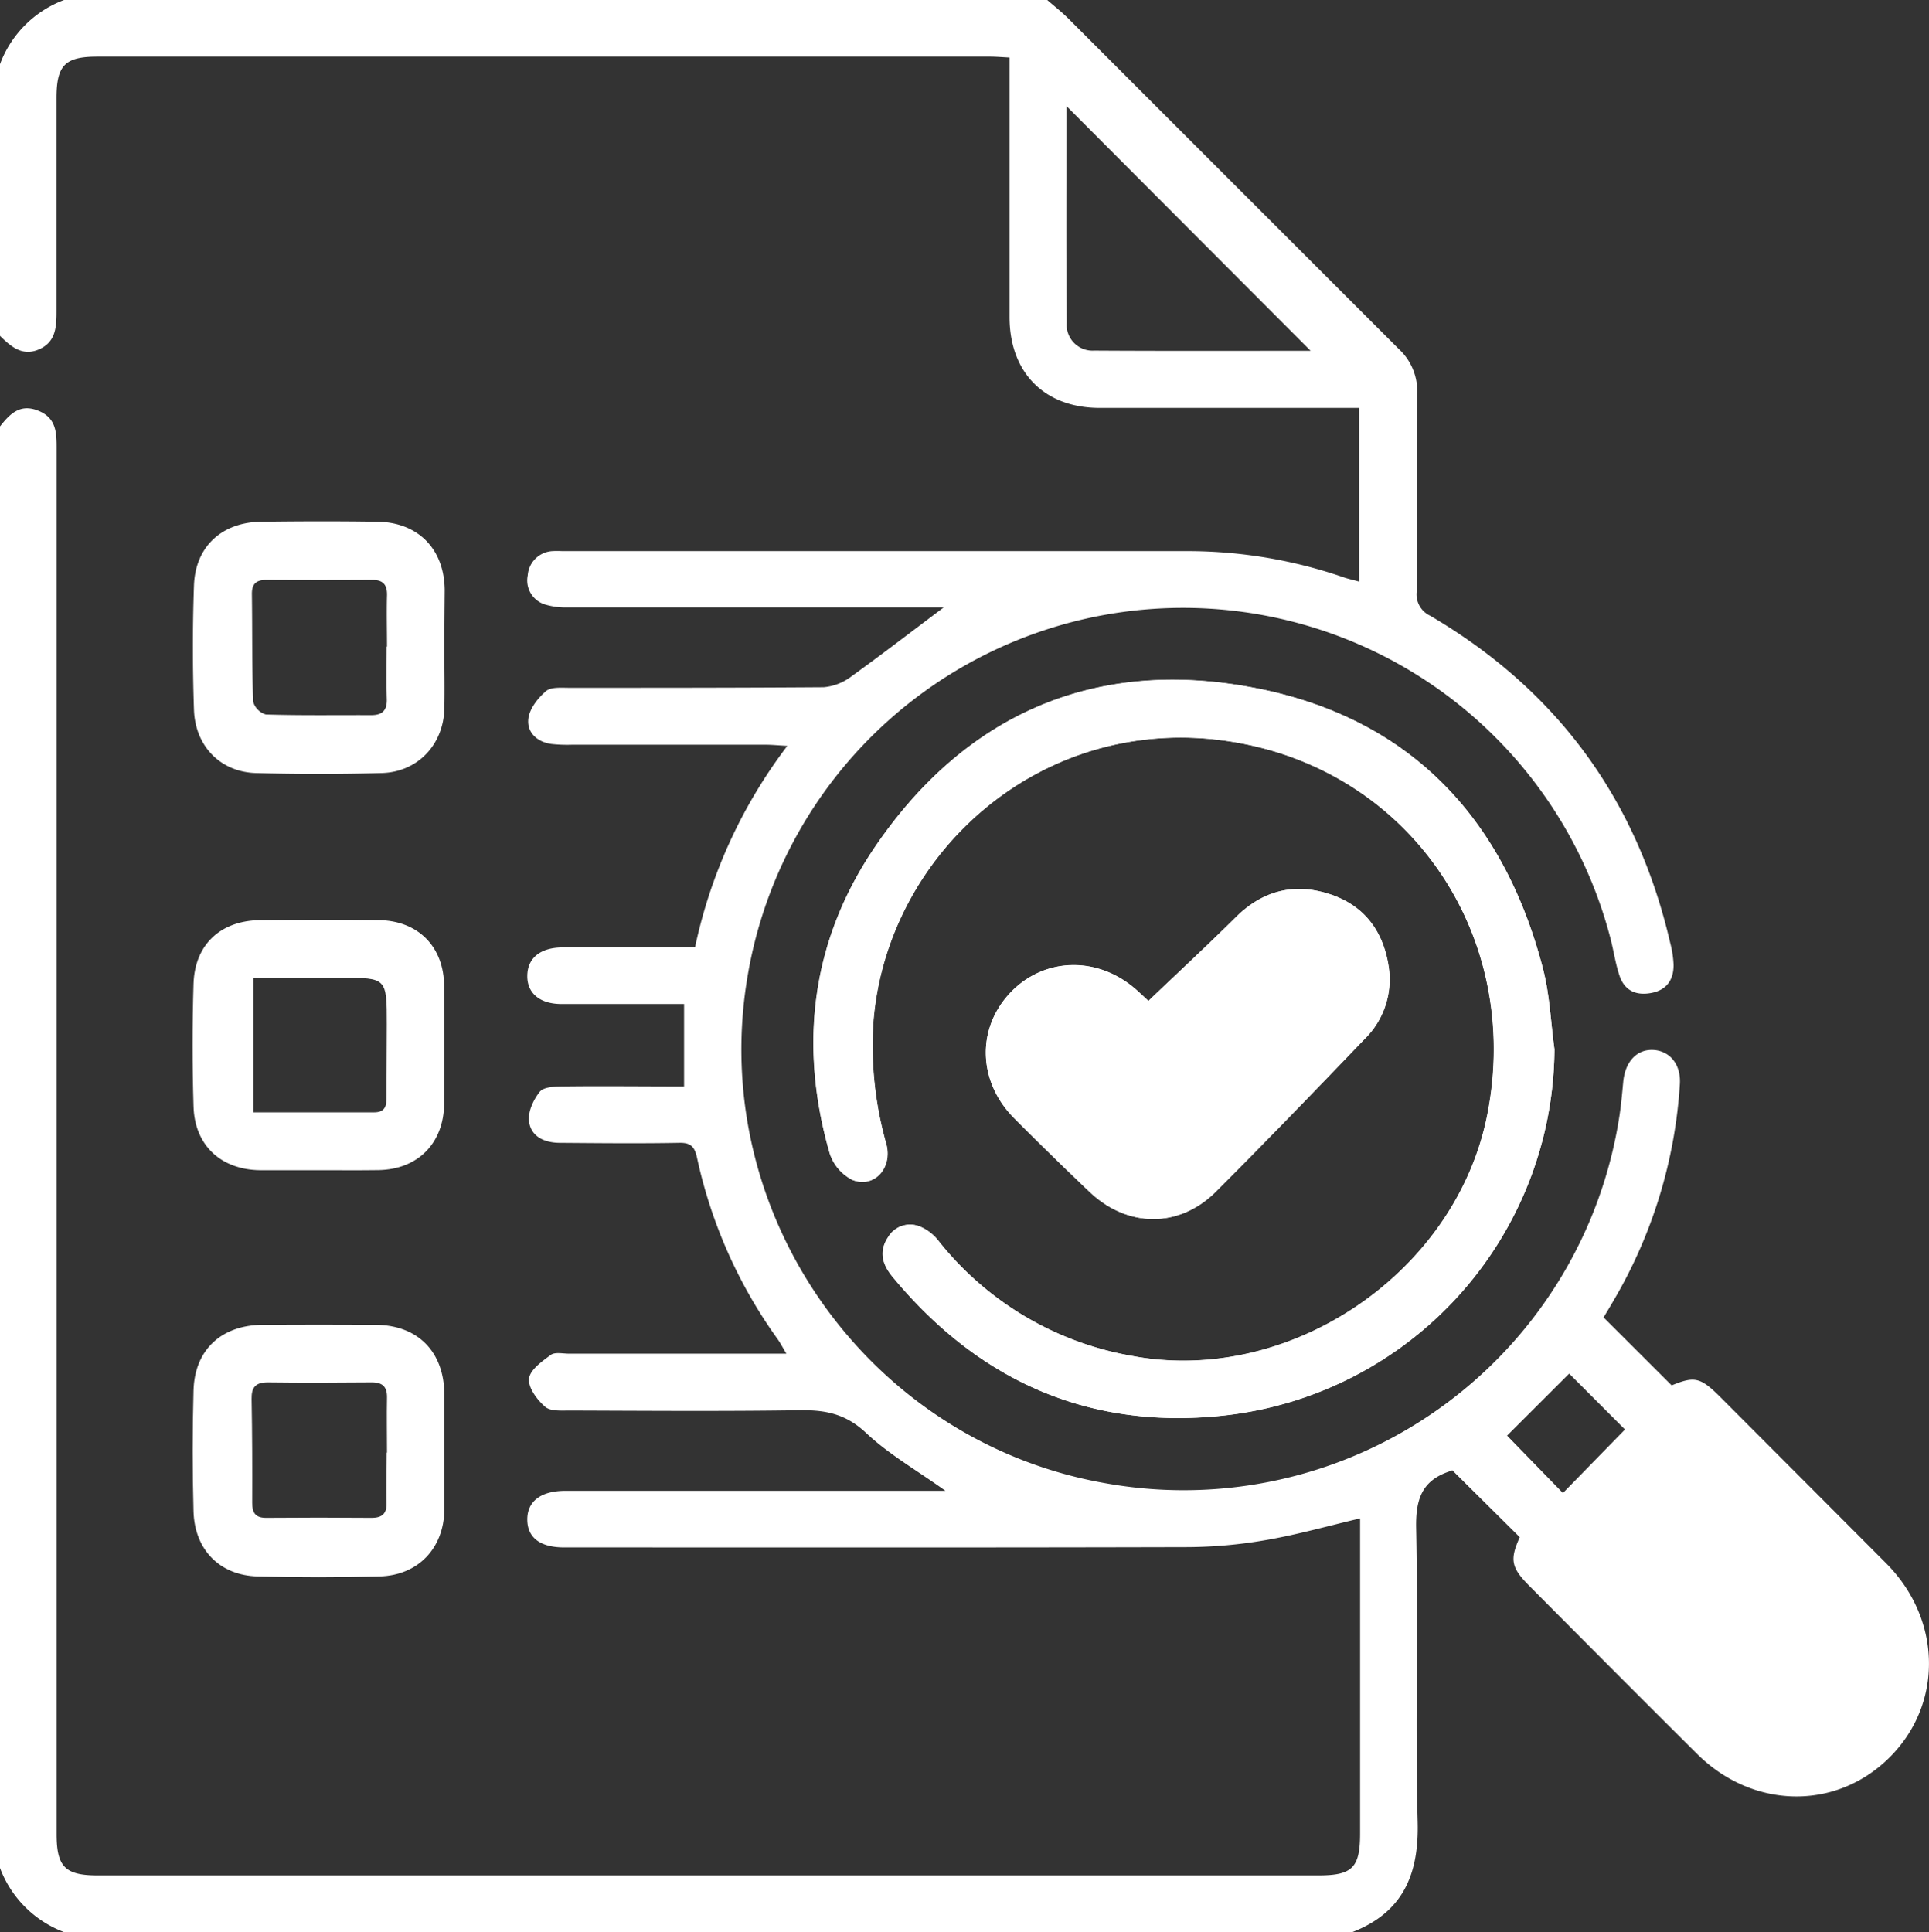 <svg xmlns="http://www.w3.org/2000/svg" viewBox="0 0 383.36 384"><rect x="0" y="0" width="383.36" height="384" fill="#333333" stroke="none"/><defs><style>.cls-1{fill:#fff;}</style></defs><g id="Layer_2" data-name="Layer 2"><g id="Layer_1-2" data-name="Layer 1"><path class="cls-1" d="M308.92,208.52c-.75-5.42-.95-11-2.33-16.25-8.17-31.16-28-50.79-59.76-56-30.43-5-55.25,6.29-72.73,31.8-12.77,18.64-15.44,39.43-9.18,61.17a9,9,0,0,0,4.53,5.28c4.32,1.68,8-2.4,6.7-7.17a71.53,71.53,0,0,1-2.55-24.42c2.74-33.38,33.49-61.36,70.89-55.56,35.75,5.55,58.18,38.68,51.1,74.25-6.29,31.58-39.46,53.86-70.78,47.84a62.76,62.76,0,0,1-38.29-22.85,9,9,0,0,0-3.76-2.86,5.07,5.07,0,0,0-6.23,2.13c-1.9,2.86-1.16,5.42.85,7.86,17.07,20.64,38.85,30.44,65.58,27.63A73.7,73.7,0,0,0,308.92,208.52Zm-80.69-9.59c-.49-.45-1.39-1.32-2.31-2.14-7.67-6.87-18.4-6.63-25.16.54s-6.4,17.65.78,24.88q7.38,7.44,15,14.66c7.54,7.17,17.82,7.25,25.12-.05,10-10,19.75-20.12,29.51-30.29A16.57,16.57,0,0,0,276,192.15c-1.09-7.3-5.07-12.45-12.22-14.6-6.89-2.07-13-.41-18.14,4.73C239.94,187.89,234.09,193.32,228.23,198.93Z"/><path class="cls-1" d="M208.12,0c1.41,1.23,2.89,2.38,4.2,3.69Q245.16,36.54,278,69.37a11.4,11.4,0,0,1,3.65,8.91c-.17,13.12,0,26.24-.11,39.37a4.68,4.68,0,0,0,2.67,4.71q37.8,22.19,47.71,65a20.31,20.31,0,0,1,.68,4.43c0,3-1.42,5-4.47,5.56s-5.28-.51-6.27-3.42c-.8-2.34-1.14-4.84-1.76-7.25a87.76,87.76,0,0,0-171.73,8.57c-7.29,46.88,24.78,91.52,71.54,99.57a87.61,87.61,0,0,0,101.82-72.35c.41-2.45.63-5,.86-7.43.37-4,2.66-6.51,5.92-6.37s5.57,2.78,5.34,6.76a96.71,96.71,0,0,1-13.08,42.89c-.74,1.29-1.51,2.55-2.08,3.51l13.53,13.51c4.61-1.88,5.71-1.65,9.87,2.52q16.41,16.44,32.8,32.88c11.06,11.14,11.3,27.95.61,38.56s-27.2,10.24-38.23-.72S315,326.32,303.93,315.18c-3.63-3.63-3.91-5.22-1.9-9.67l-13.41-13.3-.74.28c-5.4,1.88-6.55,5.66-6.44,11.23.4,19.48-.19,39,.3,58.47.26,10.45-3,17.93-13,21.81h-256A21.79,21.79,0,0,1,0,371.25V84.75c1.92-2.44,3.94-4.56,7.52-3.16s3.73,4.2,3.73,7.36q0,137.79,0,275.58c0,6.5,1.71,8.2,8.17,8.2H262c6.77,0,8.3-1.52,8.3-8.38q0-29.62,0-59.24v-3.34c-6.37,1.5-12.46,3.23-18.66,4.3A93.65,93.65,0,0,1,236,307.48c-41.29.11-82.59.06-123.88.06-4.76,0-7.31-1.94-7.33-5.52s2.62-5.73,7.58-5.73h75.52c-5.55-4-11.21-7.2-15.82-11.55-4-3.74-8-4.53-13.09-4.46-15.22.23-30.44.11-45.66.06-1.72,0-3.94.18-5-.76-1.58-1.37-3.38-3.79-3.19-5.56s2.58-3.45,4.33-4.74c.83-.61,2.42-.24,3.66-.24h43.16c-.79-1.33-1.21-2.16-1.75-2.91a96.54,96.54,0,0,1-16-36c-.48-2.27-1.29-3.08-3.66-3-7.85.14-15.72.06-23.57,0-3,0-5.77-1.17-6.17-4.27-.24-1.87.86-4.27,2.11-5.84.77-1,2.94-1.08,4.49-1.1,8-.1,15.94,0,24.22,0V199.54h-6.77c-5.86,0-11.72,0-17.59,0-4.33,0-6.87-2.18-6.8-5.67s2.61-5.55,7-5.57c7.49,0,15,0,22.46,0h3.87a100.48,100.48,0,0,1,18.35-40.06c-1.91-.11-3.1-.23-4.28-.23q-19.28,0-38.55,0a28.15,28.15,0,0,1-4.11-.16c-2.85-.41-4.85-2.34-4.53-5,.23-2,1.89-4.1,3.49-5.48,1-.87,3.08-.67,4.68-.67,16.84,0,33.69,0,50.53-.12a10.65,10.65,0,0,0,5.55-2.18c6-4.33,11.94-8.9,18.3-13.68h-3.94q-35.37,0-70.74,0a14.4,14.4,0,0,1-4.4-.54,5,5,0,0,1-3.59-5.84,5.2,5.2,0,0,1,4.92-4.81,16.62,16.62,0,0,1,1.87,0H236.32a95.21,95.21,0,0,1,30.78,5.23c.91.31,1.87.51,3,.83V81.07h-4q-23.76,0-47.53,0c-11,0-17.93-7-17.94-18.06q0-23.62,0-47.24V11.43c-1.46-.07-2.67-.18-3.87-.18H19.37c-6.45,0-8.14,1.71-8.14,8.23,0,14.12,0,28.24,0,42.37,0,3.16-.15,6.13-3.47,7.58S2.17,68.89,0,66.75v-54A21.69,21.69,0,0,1,12.73,0Zm52.35,69.72C244.3,53.52,228,37.18,211.94,21.07c0,13.94-.08,28.54.05,43.13a5.14,5.14,0,0,0,5.46,5.48C232,69.77,246.58,69.72,260.47,69.72Zm62.47,214.39L311.85,273l-12.34,12.32,11.1,11.41Z"/><path class="cls-1" d="M88.31,128.81c0,4,.08,8,0,12-.17,7.18-5.3,12.64-12.46,12.83q-12.52.33-25,0c-7-.21-12.05-5.3-12.3-12.56-.28-8.23-.29-16.49,0-24.72.26-7.73,5.54-12.57,13.34-12.67s15.46-.12,23.18,0c8.06.13,13.22,5.46,13.31,13.53C88.35,121.07,88.31,124.94,88.31,128.81Zm-11.47-.29h.07c0-3.37-.09-6.75,0-10.11.08-2.25-.82-3.18-3-3.16q-10.47.06-20.94,0c-2,0-2.94.73-2.91,2.85.1,7.12,0,14.24.25,21.35A3.72,3.72,0,0,0,52.84,142c7,.22,14,.1,20.93.13,2.19,0,3.16-.92,3.1-3.16C76.77,135.51,76.84,132,76.84,128.52Z"/><path class="cls-1" d="M88.31,288.46c0,3.88,0,7.75,0,11.62-.11,7.62-5.2,13-12.84,13.22-8.09.21-16.21.22-24.3,0-7.52-.21-12.5-5.3-12.71-12.94q-.33-12,0-24c.22-8.11,5.54-13,13.74-13.06q11.22-.06,22.44,0c8.44.06,13.63,5.36,13.68,13.91C88.33,281,88.31,284.72,88.31,288.46Zm-11.46.24h.06c0-3.62-.07-7.24,0-10.86.06-2.26-.9-3.12-3.12-3.1-6.85.06-13.7.09-20.56,0-2.47,0-3.27,1-3.23,3.33.13,6.86.15,13.73.12,20.59,0,2,.63,3,2.77,3q10.45-.09,20.93,0c2.26,0,3.1-.94,3-3.16C76.77,295.2,76.85,292,76.85,288.7Z"/><path class="cls-1" d="M63.25,232.57c-3.86,0-7.72,0-11.59,0-7.76-.11-13-4.93-13.2-12.73q-.37-12.17,0-24.34c.26-7.81,5.39-12.55,13.27-12.63s15.7-.1,23.54,0,13,5.29,13,13.25q.09,11.59,0,23.21c-.07,7.9-5.25,13.11-13.09,13.22C71.23,232.61,67.24,232.56,63.25,232.57Zm-12.91-11.5c8.38,0,16.21,0,24,0,2.41,0,2.47-1.52,2.47-3.25,0-4.74.06-9.48.06-14.21,0-9.28,0-9.28-9.1-9.28H50.34Z"/><path class="cls-1" d="M308.92,208.52a73.7,73.7,0,0,1-66,72.83c-26.73,2.81-48.51-7-65.58-27.63-2-2.44-2.75-5-.85-7.86a5.07,5.07,0,0,1,6.23-2.13,9,9,0,0,1,3.76,2.86,62.76,62.76,0,0,0,38.29,22.85c31.32,6,64.49-16.26,70.78-47.84,7.08-35.57-15.35-68.7-51.1-74.25-37.4-5.8-68.15,22.18-70.89,55.56a71.53,71.53,0,0,0,2.55,24.42c1.26,4.77-2.38,8.85-6.7,7.17a9,9,0,0,1-4.53-5.28c-6.26-21.74-3.59-42.53,9.18-61.17,17.48-25.51,42.3-36.83,72.73-31.8,31.71,5.23,51.59,24.86,59.76,56C308,197.53,308.17,203.1,308.92,208.52Z"/><path class="cls-1" d="M228.23,198.93c5.86-5.61,11.71-11,17.37-16.65,5.19-5.14,11.25-6.8,18.14-4.73,7.15,2.15,11.13,7.3,12.22,14.6a16.57,16.57,0,0,1-4.81,14.38c-9.76,10.17-19.54,20.32-29.51,30.29-7.3,7.3-17.58,7.22-25.12.05q-7.59-7.22-15-14.66c-7.18-7.23-7.46-17.8-.78-24.88s17.49-7.41,25.16-.54C226.84,197.61,227.74,198.48,228.23,198.93Z"/></g></g></svg>